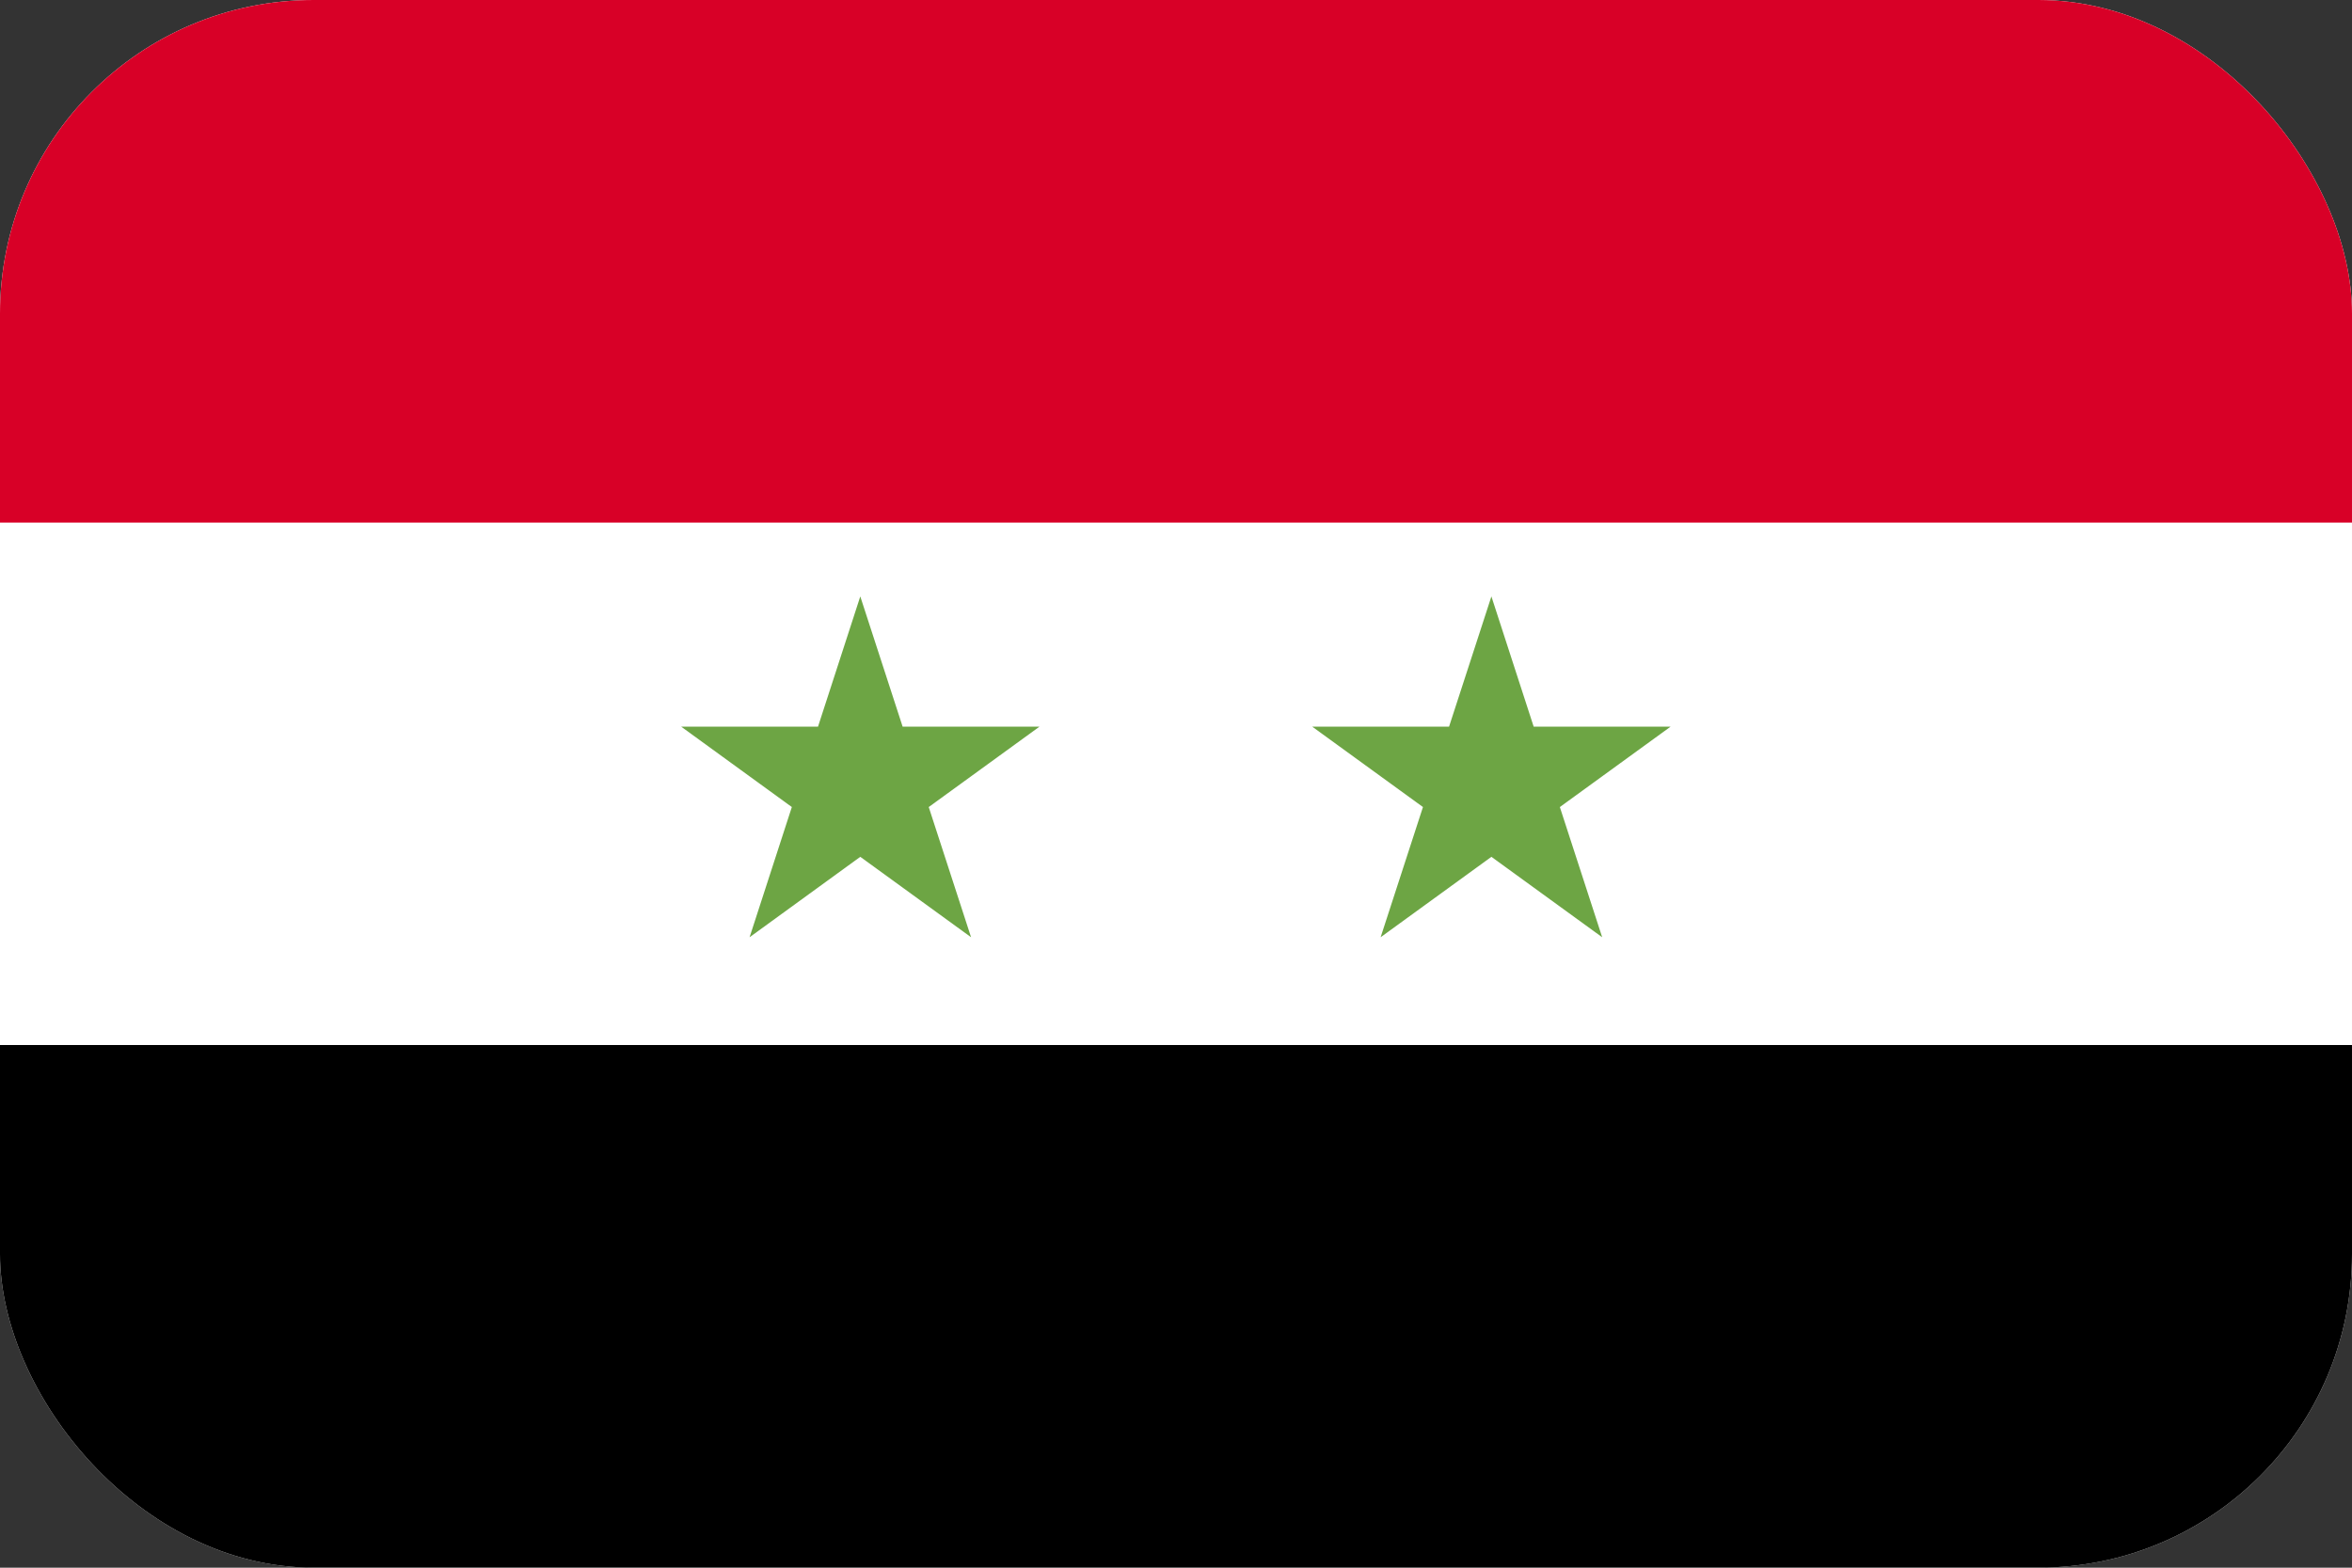 <svg width="30" height="20" viewBox="0 0 30 20" fill="none" xmlns="http://www.w3.org/2000/svg">
<rect x="0" y="0" width="30" height="20" fill="#333333" stroke="none"/>
<g clip-path="url(#clip0_162_15609)">
<path d="M0 0H30V20H0V0Z" fill="white"/>
<path d="M0 0H30V6.667H0V0Z" fill="#D80027"/>
<path d="M0 13.332H30V19.998H0V13.332Z" fill="black"/>
<path d="M10.973 7.609L11.513 9.27H13.259L11.846 10.296L12.386 11.957L10.973 10.931L9.561 11.957L10.1 10.296L8.688 9.27H10.434L10.973 7.609ZM19.023 7.609L19.562 9.27H21.309L19.896 10.296L20.436 11.957L19.023 10.931L17.61 11.957L18.15 10.296L16.737 9.27H18.483L19.023 7.609Z" fill="#6DA544"/>
</g>
<defs>
<clipPath id="clip0_162_15609">
<rect width="30" height="20" rx="4" fill="white"/>
</clipPath>
</defs>
</svg>
